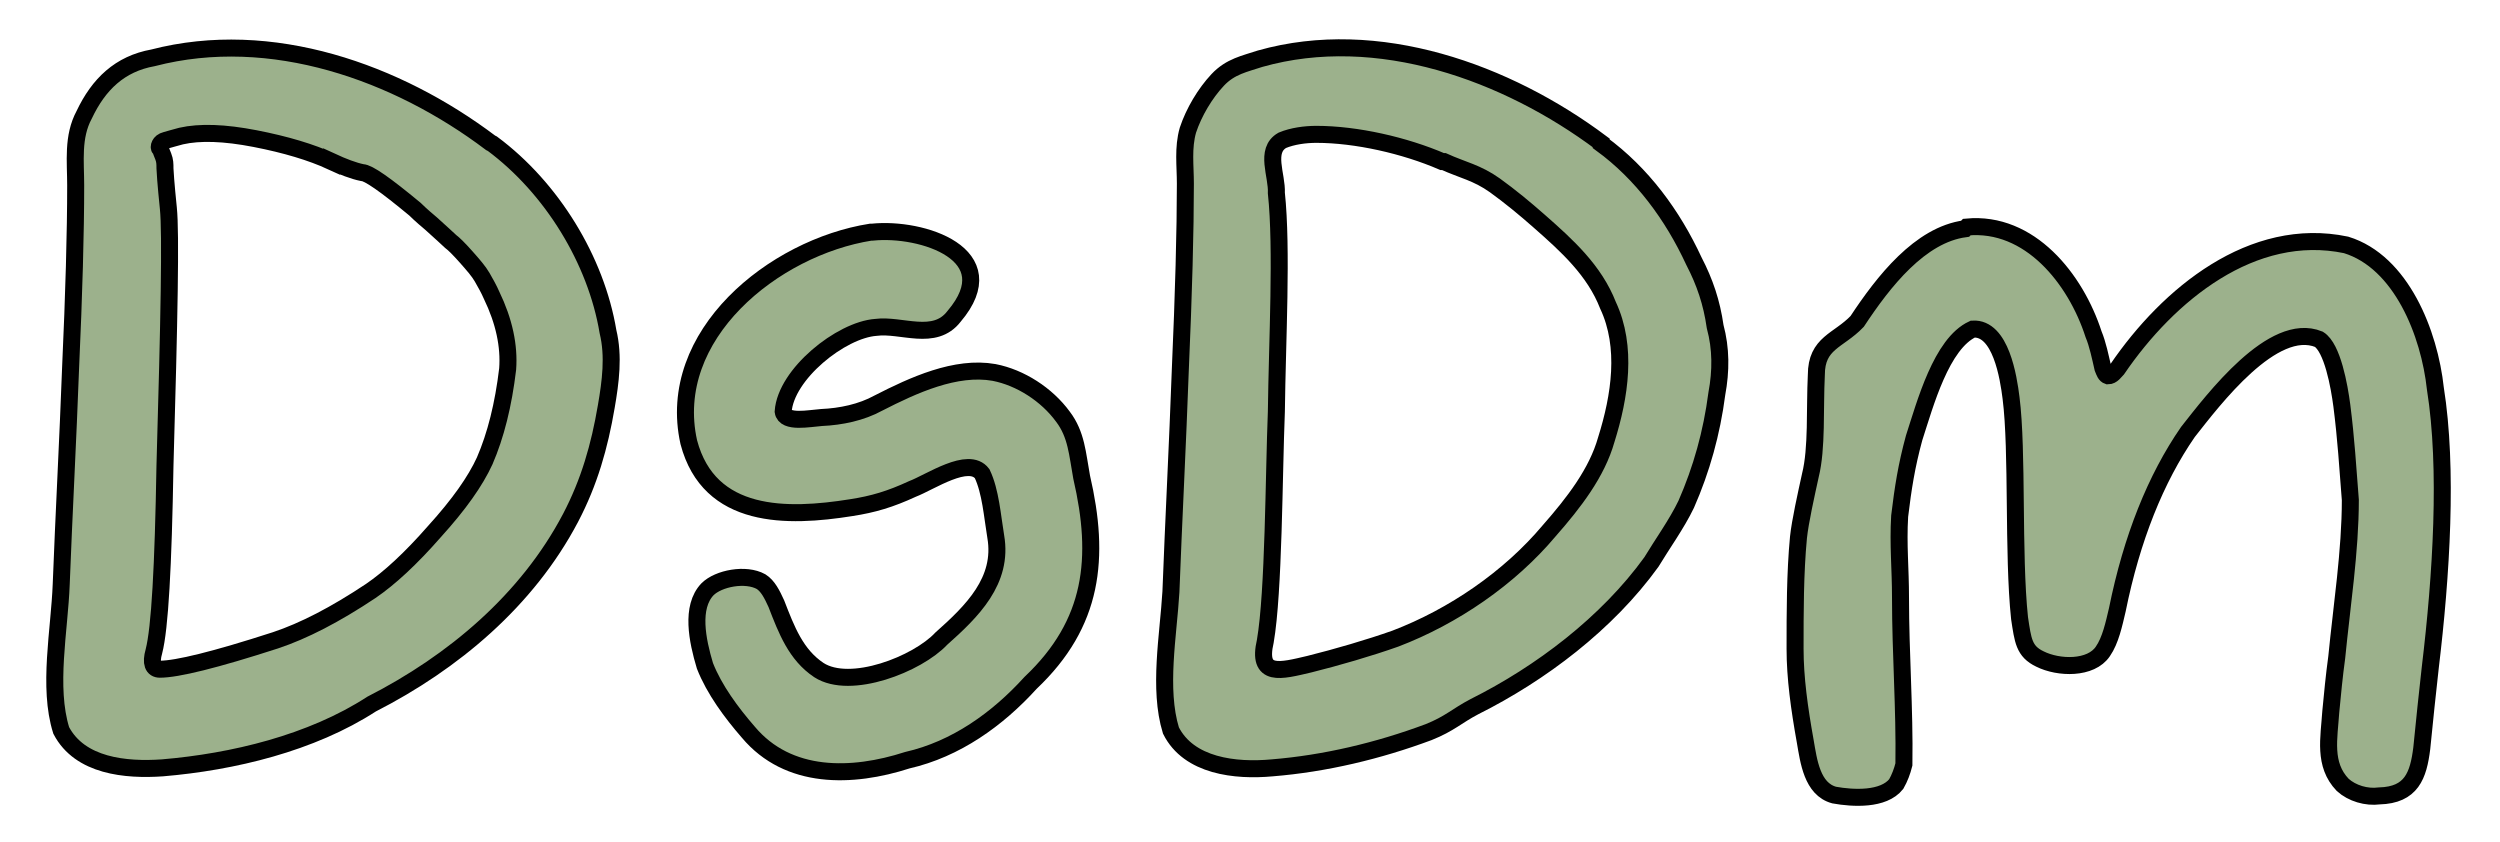 <svg enable-background="new 0 0 294 99" viewBox="0 0 294 99" xmlns="http://www.w3.org/2000/svg"><g fill="#9cb18c" stroke="#000" stroke-miterlimit="10" stroke-width="2"><path d="m57.9 16.9c7 5.2 12.2 13.7 13.6 22.1.7 2.9.3 5.9-.2 8.8-.8 4.7-2 8.9-4.2 13.1-5.1 9.7-13.8 17-23.4 21.9-7.1 4.6-16.3 6.8-24.6 7.5-4.3.3-9.7-.2-11.9-4.4-1.6-5.1-.2-11.8 0-17.2.3-7.9.8-17.2 1.1-25.4.4-8.8.6-16 .6-21.5 0-2.8-.4-5.7 1-8.3 1.7-3.6 4.2-6 8.1-6.7 13.9-3.6 28.7 1.7 39.7 10zm-18.9 2.1c-2.4-1.1-5.4-2-9-2.7s-6.5-.8-8.7-.3c-.8.2-1.4.4-1.8.5s-.6.3-.7.5-.1.4 0 .5.2.4.4.9.2.9.2 1.4c0 .2.1 1.8.4 4.7s.1 13-.4 30.3c-.2 11.8-.6 19.1-1.3 21.8-.4 1.4-.1 2.1.7 2.1 2 0 6.5-1.1 13.6-3.4 3.3-1.1 7-3 11.2-5.8 2.2-1.5 4.7-3.8 7.5-7 2.9-3.2 4.8-5.9 5.9-8.3 1.3-3 2.2-6.6 2.7-10.8.2-2.7-.4-5.6-1.9-8.7-.3-.7-.7-1.4-1.1-2.1s-1.1-1.5-1.9-2.4-1.4-1.5-1.8-1.8c-.3-.3-1.1-1-2.3-2.1-1.2-1-1.8-1.6-1.9-1.7-3.5-2.9-5.5-4.3-6.2-4.3-1-.2-2.3-.7-3.6-1.3z"/><path d="m102.6 27.3c5.8-.6 15.8 2.6 9.6 9.9-2.3 3-6.2.9-9.2 1.3-4.1.3-10.6 5.5-10.9 9.9.2 1.4 3.1.8 4.5.7 2.3-.1 4.7-.6 6.7-1.7 4.1-2.1 9.1-4.4 13.6-3.6 3.1.6 6.2 2.6 8.1 5.2 1.6 2.1 1.7 4.4 2.2 7.1 2.2 9.5 1.4 17.2-6 24.2-3.9 4.3-8.8 7.8-14.5 9.1-6.5 2.1-14 2.3-18.7-3.3-2-2.3-4-5-5.1-7.8-.9-3-1.7-6.9.3-9 1.3-1.3 4.5-1.9 6.3-.9.8.5 1.3 1.5 1.8 2.6 1.2 3.1 2.3 6 5 7.8 3.7 2.4 11.6-.7 14.4-3.7 3.6-3.2 7.3-6.8 6.4-12-.4-2.4-.6-5.3-1.6-7.4-1.6-2.1-6.1 1-8.2 1.8-2.6 1.2-4.6 1.8-7.2 2.2-7.5 1.2-16.7 1.4-19.1-7.7-2.8-12.6 10-22.9 21.4-24.7z"/><path d="m188.3 16.9c4.8 3.5 8.4 8.4 10.9 13.8 1.3 2.5 2.1 4.9 2.5 7.7.7 2.6.7 5.2.2 7.9-.6 4.6-1.8 8.9-3.6 13-1.1 2.3-2.9 4.8-4.1 6.8-5.2 7.2-13 13.1-20.8 17-2.1 1.1-2.9 2-5.4 3-5.9 2.2-12.2 3.7-18.4 4.2-4.3.4-9.8-.2-11.9-4.4-1.5-4.9-.3-11.2 0-16.3.3-8 .8-17.6 1.1-26 .4-9.1.6-16.5.6-22 0-2.1-.3-4.2.3-6.3.7-2.1 2-4.3 3.5-5.9s3.2-1.9 5-2.5c13.8-3.9 29 1.6 40.1 9.9zm-18.7 2.1c-4.4-1.9-10.1-3.2-14.8-3.2-1.3 0-2.8.2-4 .7-2.1 1.2-.6 4.1-.7 6.2.7 6.6.1 17.4 0 25.7-.3 7.5-.3 21.2-1.3 27-1 4.3 1.8 3.5 5.2 2.7 3.2-.8 7-1.9 10.1-3 6.8-2.6 13.4-7.1 18.1-12.7 2.9-3.3 5.6-6.8 6.7-10.7 1.6-5.1 2.5-10.9.2-15.8-1.6-4.1-4.8-7-8.1-9.9-1.7-1.5-3.4-2.9-5.2-4.2-2.1-1.5-3.8-1.8-6-2.8z"/><path d="m231.3 26.7c7.4-.7 12.8 6.1 14.9 12.6.5 1.2.8 2.7 1.1 4 .2.5.3.8.6.9.5 0 .8-.5 1.1-.8 6-8.8 15.9-16.9 26.9-14.6 6.5 2 9.8 10.4 10.5 16.9 1.5 9.4.7 22-.6 32.8-.3 2.7-.7 6.4-1 9.5-.4 3.2-1.2 5.5-5 5.6-1.5.2-3.2-.3-4.3-1.3-2.3-2.4-1.6-5.5-1.4-8.6.2-2.1.4-4.2.7-6.4.6-6.1 1.6-12.5 1.6-18.5-.3-3.8-.5-7.2-1-11.1-.3-2.3-1.1-6.8-2.7-7.8-5.4-2.2-12.4 7.1-15.4 10.9-3.8 5.5-6.6 12.5-8.3 20.9-.4 1.7-.8 3.6-1.7 4.9-1.4 2.1-5.2 2-7.4.9-1.9-.9-2-2.2-2.4-4.8-.8-7.6-.2-19.6-1-25.9-.3-2.4-1.2-8.3-4.5-8.1-3.7 1.7-5.6 8.8-6.9 12.8-.9 3.3-1.3 5.9-1.7 9.2-.2 3.4.1 6.1.1 9.6 0 6.6.5 13 .4 19.6-.2.8-.5 1.6-.9 2.3-1.5 1.9-5.1 1.7-7.3 1.3-2.6-.7-3-4-3.4-6.3-.7-3.9-1.2-7.5-1.2-10.9 0-4.3 0-8.9.4-13.1.2-1.9.9-5 1.4-7.3.8-3.2.5-7.8.7-11.8 0-3.8 2.6-4 4.8-6.3 3.1-4.7 7.4-10.2 12.7-10.9z"/></g></svg>